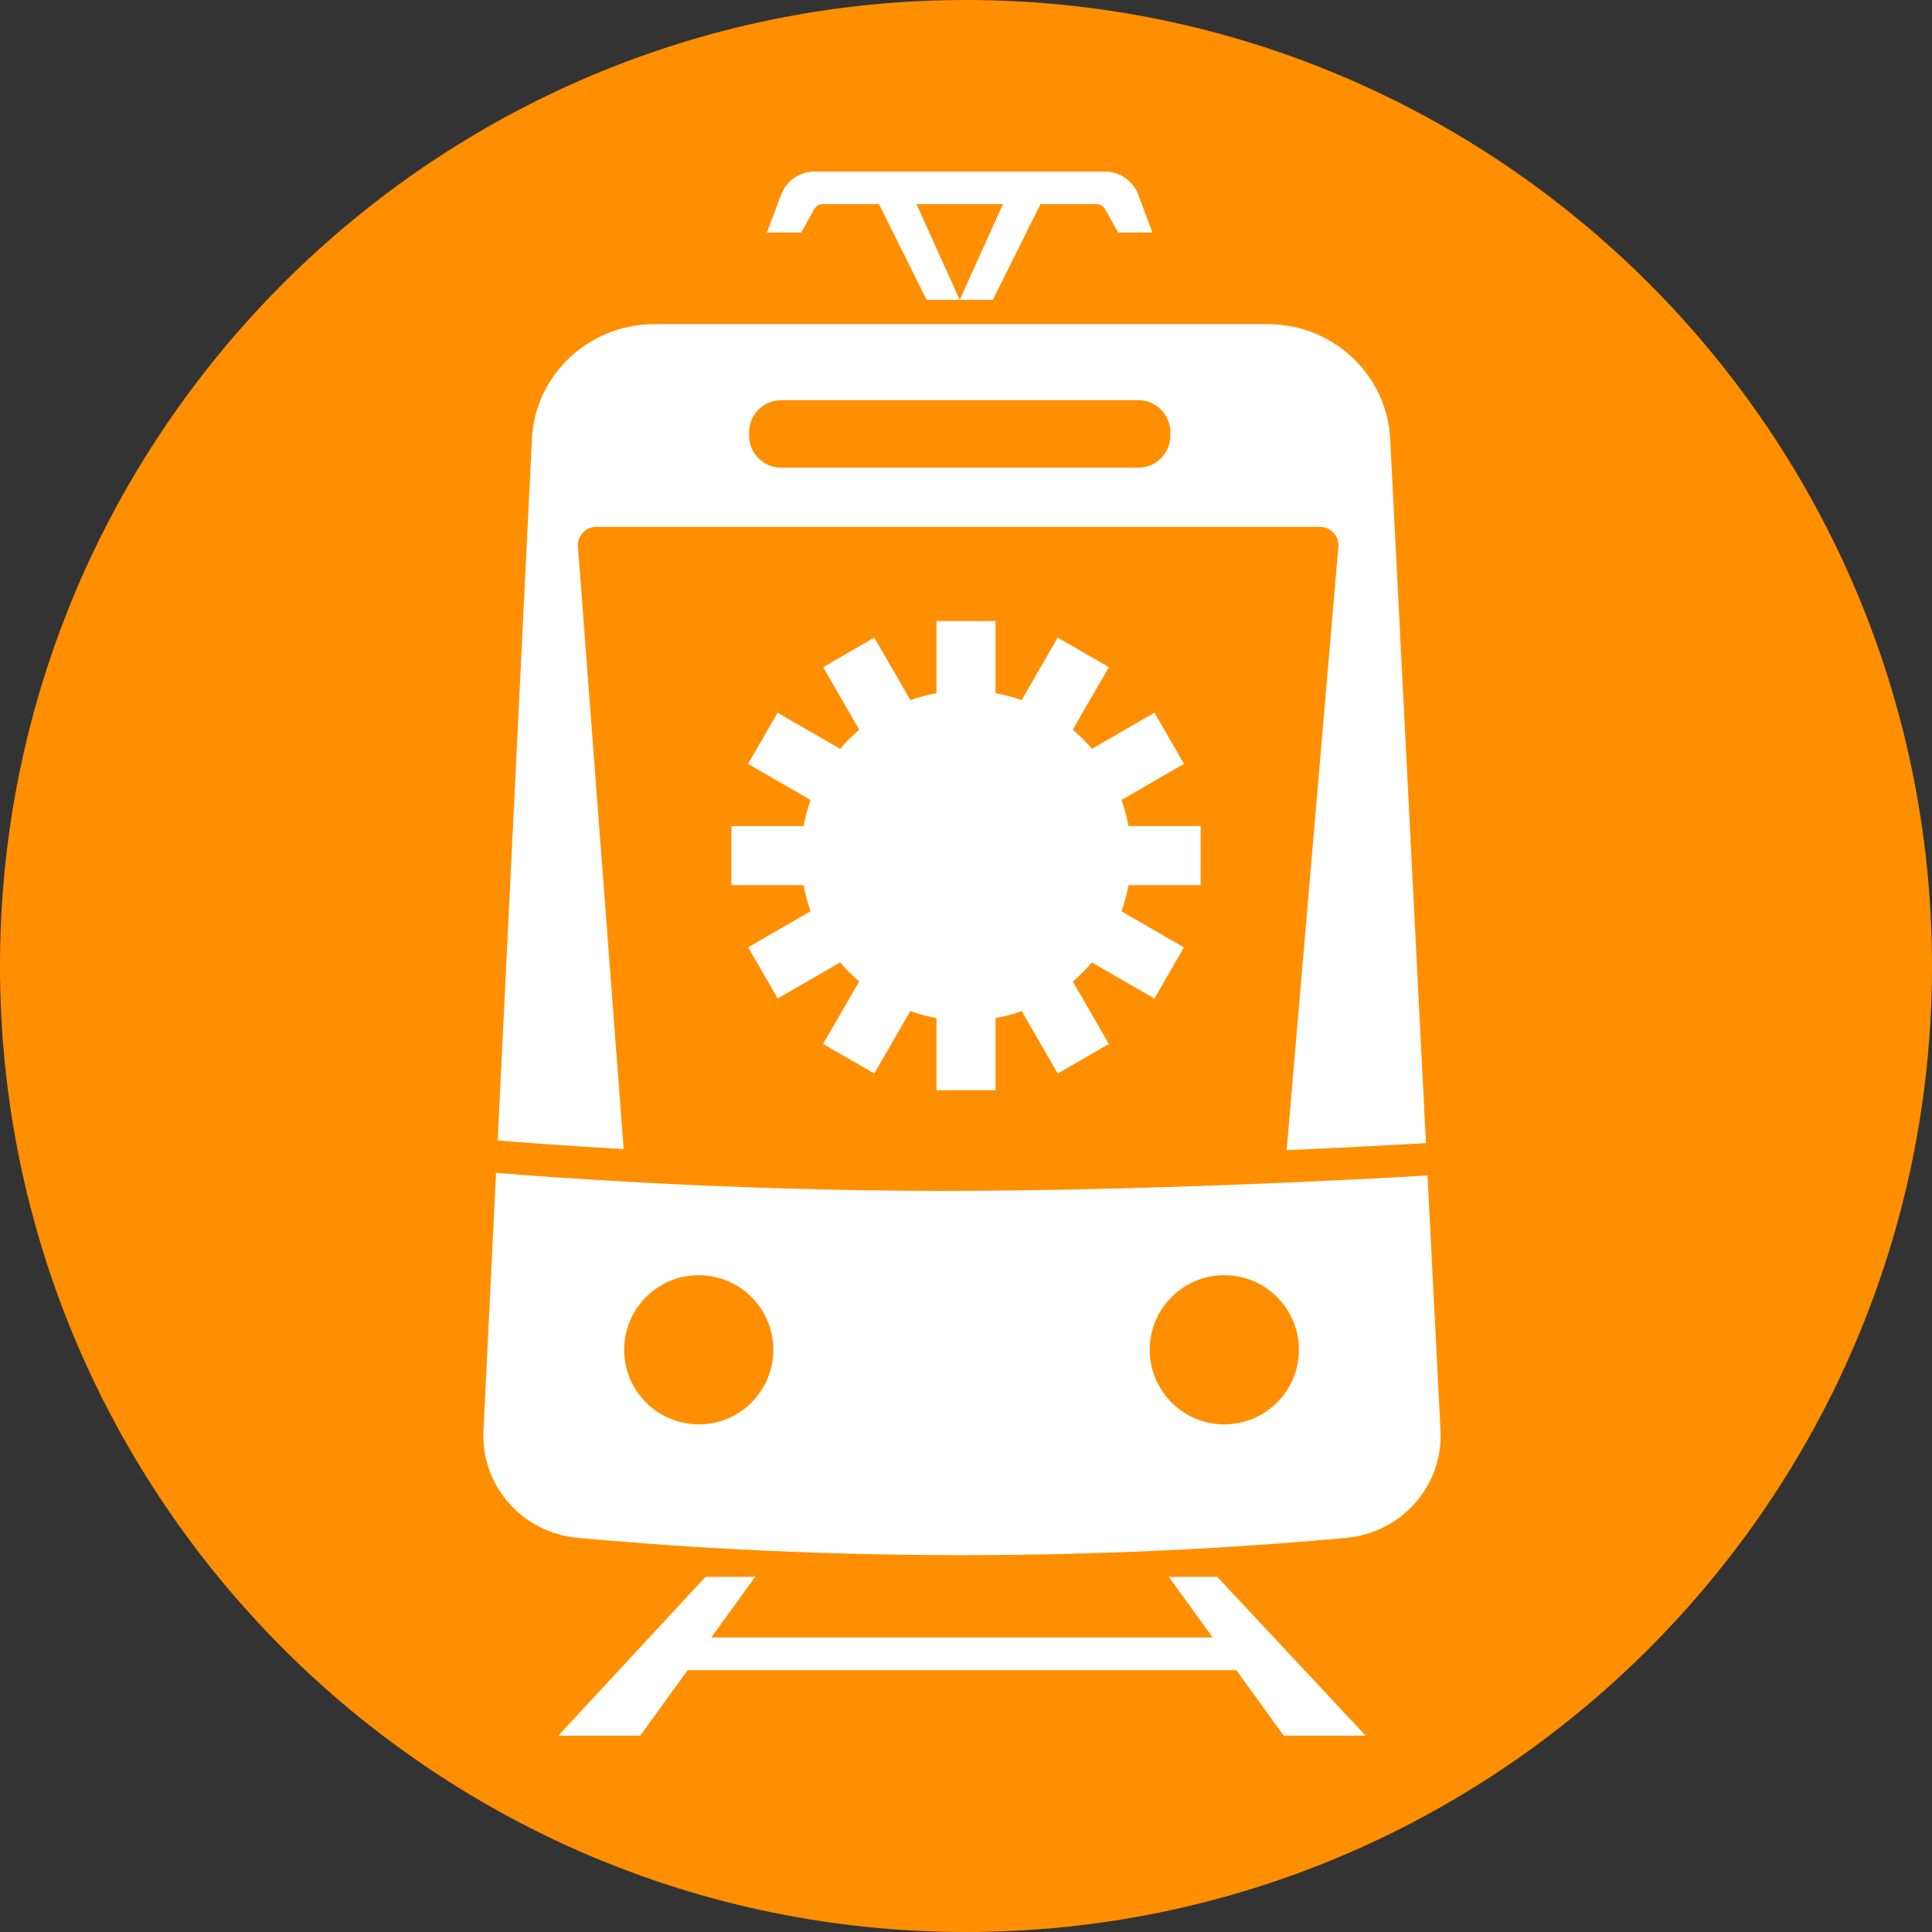<svg width="200" height="200" viewBox="0 0 200 200" fill="none" xmlns="http://www.w3.org/2000/svg">
<rect x="0" y="0" width="200" height="200" fill="#333333" stroke="none"/>
<path d="M100 200C44.861 200 0 155.139 0 100C0 44.861 44.861 0 100 0C155.139 0 200 44.861 200 100C200 155.139 155.139 200 100 200Z" fill="#FF8F00"/>
<path d="M117.837 20.165C117.295 18.716 115.911 17.758 114.365 17.758H99.346H84.326C82.78 17.758 81.397 18.718 80.855 20.165L79.395 24.068H82.941L84.28 21.67C84.467 21.335 84.82 21.128 85.203 21.128H90.914H90.988L95.921 31.042H99.35L94.873 21.128H99.344H103.829L99.35 31.042H102.779L107.712 21.128H107.775H113.486C113.87 21.128 114.224 21.335 114.41 21.67L115.749 24.068H119.294L117.837 20.165Z" fill="white"/>
<path d="M59.828 56.589C59.744 55.484 60.619 54.543 61.727 54.543H136.65C137.765 54.543 138.64 55.496 138.545 56.608L133.193 119.063C139.769 118.778 144.923 118.493 147.614 118.337L143.919 45.561C143.647 38.857 138.054 33.559 131.247 33.559H67.731C60.917 33.559 55.322 38.865 55.056 45.574L51.519 118.061C53.51 118.226 58.165 118.588 64.561 118.951L59.828 56.589ZM77.547 44.754C77.547 42.917 79.036 41.426 80.875 41.426H117.83C119.667 41.426 121.158 42.914 121.158 44.754V45.089C121.158 46.926 119.669 48.417 117.83 48.417H80.875C79.038 48.417 77.547 46.928 77.547 45.089V44.754Z" fill="white"/>
<path d="M147.778 121.688C140.974 122.084 118.732 123.278 97.491 123.278C75.52 123.278 56.255 121.821 51.35 121.416L50.047 148.125C49.77 153.792 54.064 158.667 59.796 159.197C68.685 160.019 82.758 160.991 99.579 160.991C116.395 160.991 130.474 160.019 139.372 159.199C145.112 158.667 149.408 153.781 149.121 148.106L147.778 121.688ZM72.336 147.45C68.072 147.45 64.615 143.994 64.615 139.729C64.615 135.465 68.072 132.009 72.336 132.009C76.6 132.009 80.056 135.465 80.056 139.729C80.059 143.994 76.6 147.45 72.336 147.45ZM126.741 147.45C122.477 147.45 119.021 143.994 119.021 139.729C119.021 135.465 122.477 132.009 126.741 132.009C131.006 132.009 134.462 135.465 134.462 139.729C134.462 143.994 131.006 147.45 126.741 147.45Z" fill="white"/>
<path d="M120.995 163.238L132.889 179.675H141.371L126.016 163.238H120.995Z" fill="white"/>
<path d="M78.171 163.238H73.036L57.791 179.675H66.277L78.171 163.238Z" fill="white"/>
<path d="M65.11 172.897H132.919L129.942 169.51H68.087L65.11 172.897Z" fill="white"/>
<circle cx="100.006" cy="88.575" r="17.09" fill="white"/>
<rect x="96.944" y="64.286" width="6.116" height="48.571" fill="white"/>
<rect x="75.717" y="91.63" width="6.116" height="48.571" transform="rotate(-90 75.717 91.63)" fill="white"/>
<rect x="80.504" y="103.361" width="6.116" height="48.571" transform="rotate(-120 80.504 103.361)" fill="white"/>
<rect x="90.505" y="111.127" width="6.116" height="48.571" transform="rotate(-150 90.505 111.127)" fill="white"/>
<rect x="114.793" y="108.07" width="6.116" height="48.571" transform="rotate(150 114.793 108.07)" fill="white"/>
<rect x="122.558" y="98.069" width="6.116" height="48.571" transform="rotate(120 122.558 98.069)" fill="white"/>
</svg>
